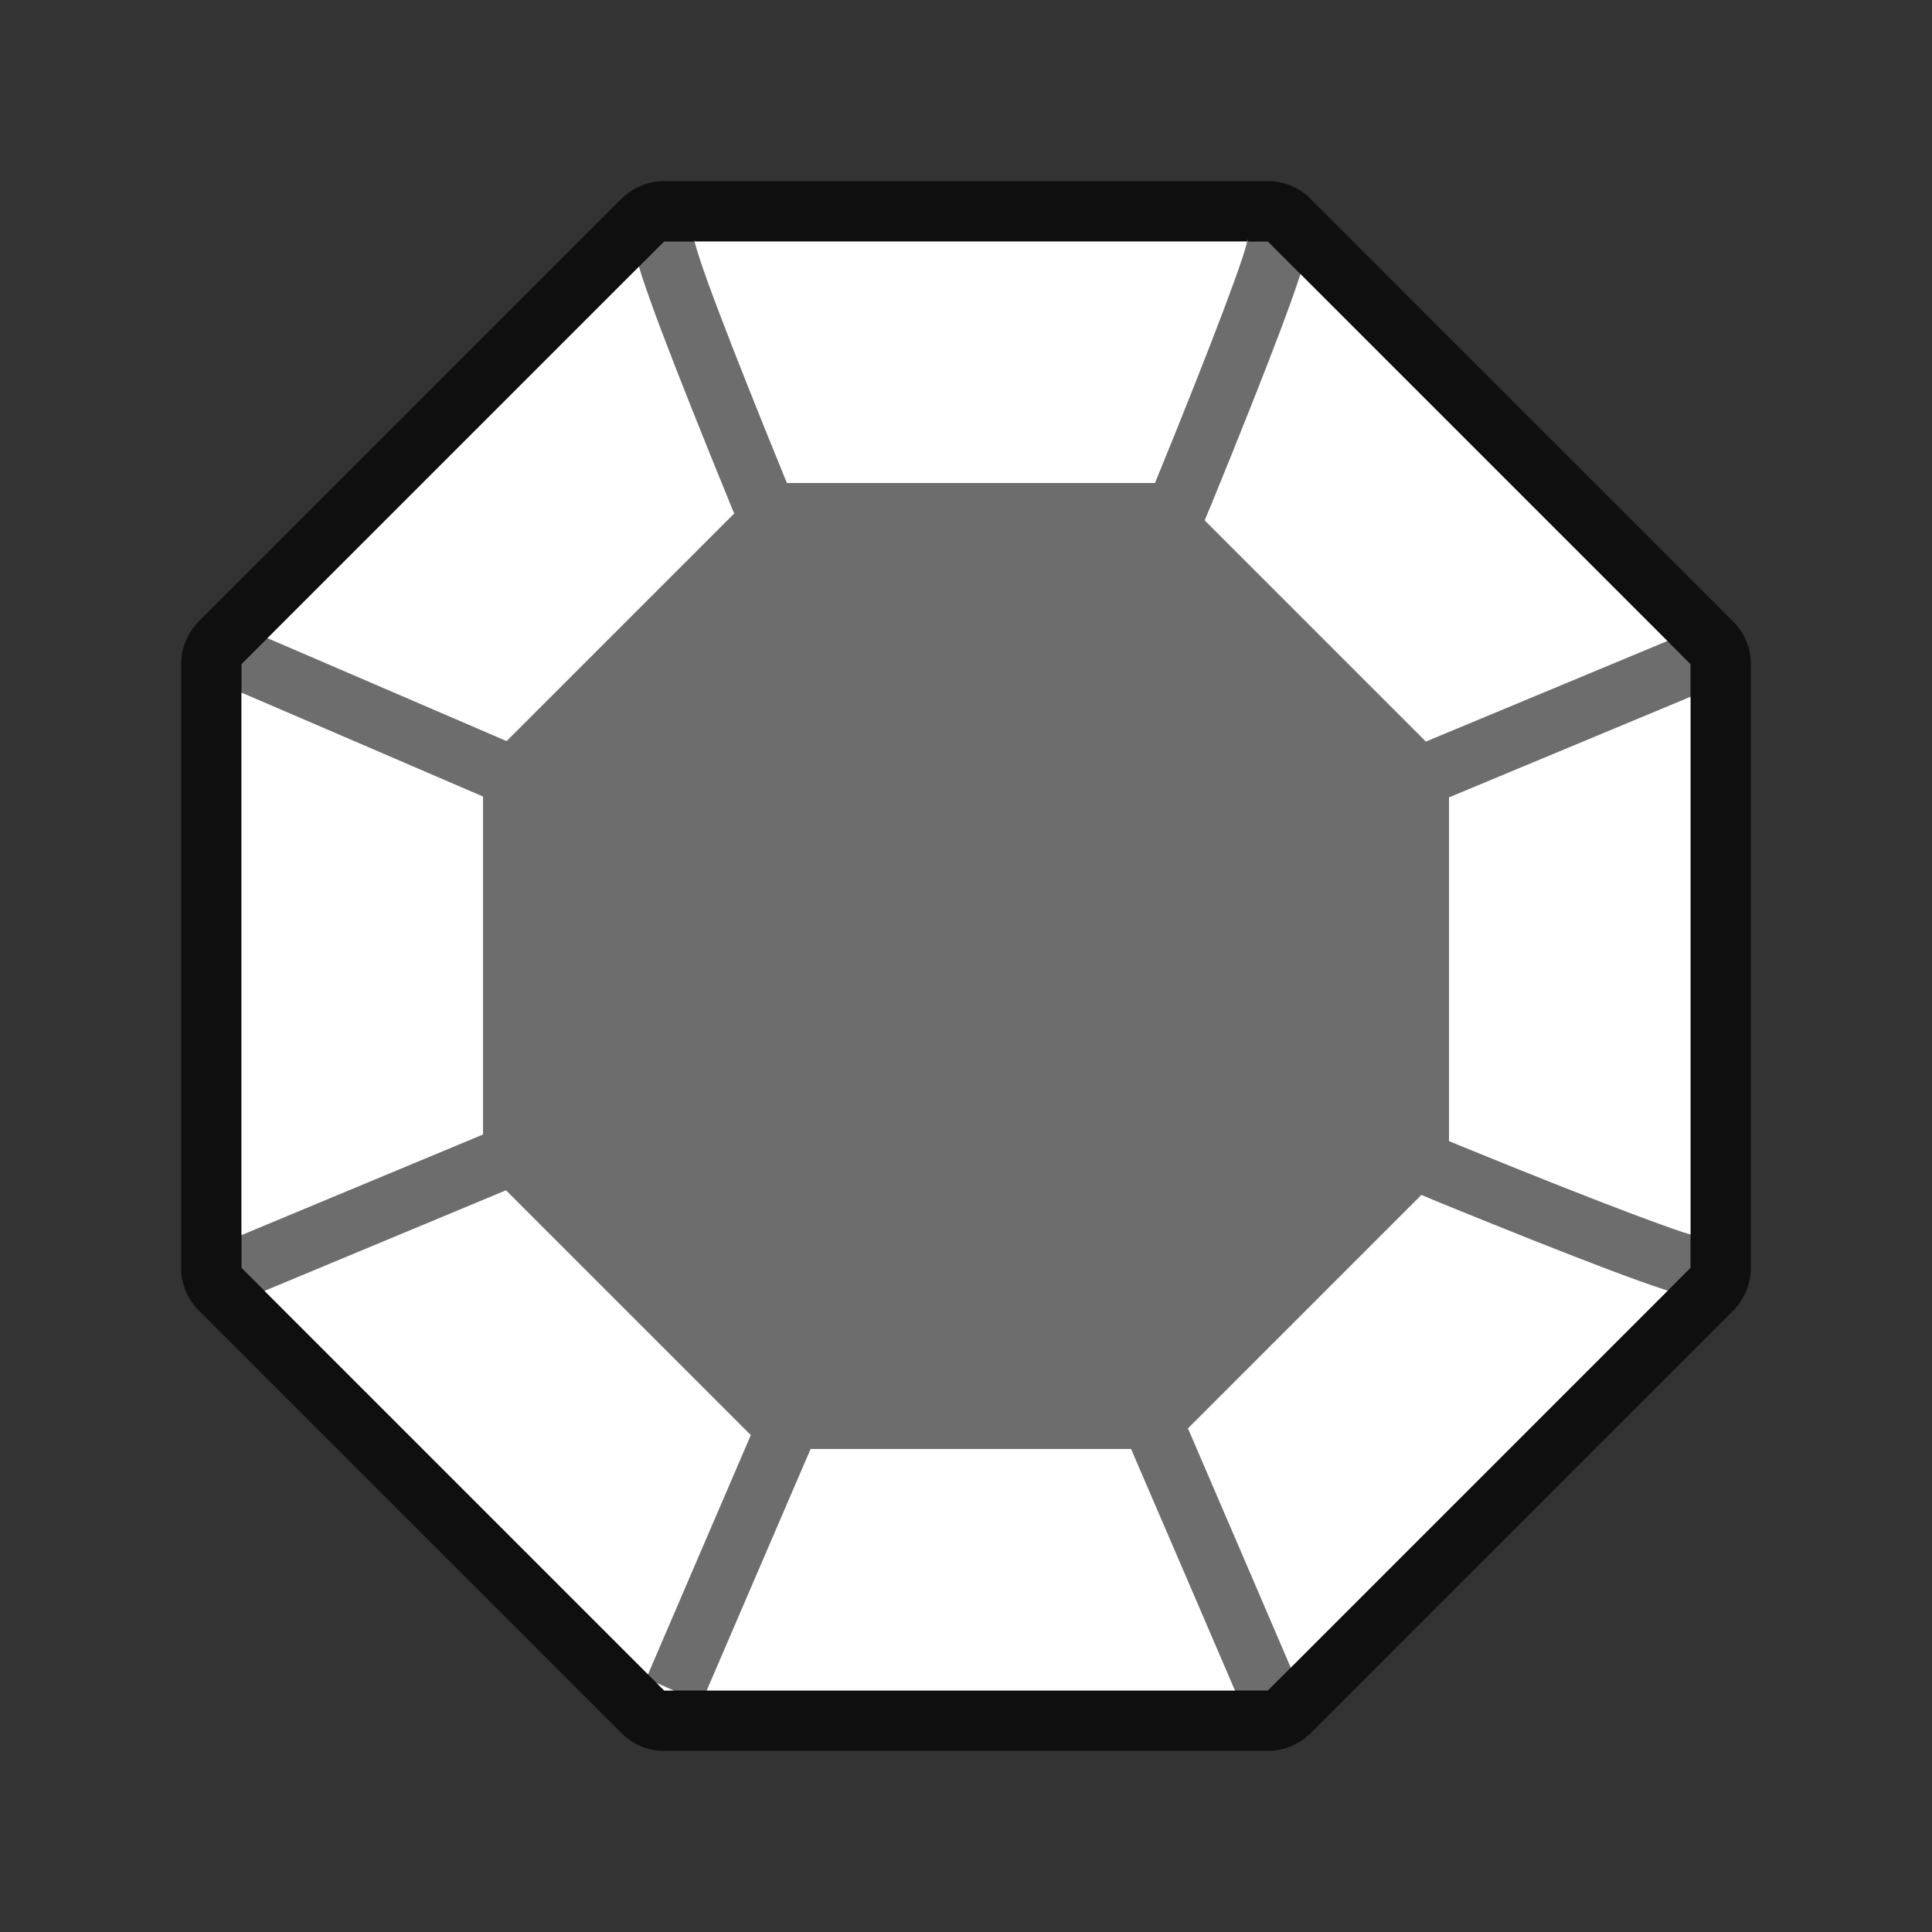 <?xml version="1.0" encoding="UTF-8" standalone="no"?>
<svg
   xmlns:dc="http://purl.org/dc/elements/1.1/"
   xmlns:cc="http://creativecommons.org/ns#"
   xmlns:rdf="http://www.w3.org/1999/02/22-rdf-syntax-ns#"
   xmlns:svg="http://www.w3.org/2000/svg"
   xmlns="http://www.w3.org/2000/svg"
   xmlns:sodipodi="http://sodipodi.sourceforge.net/DTD/sodipodi-0.dtd"
   xmlns:inkscape="http://www.inkscape.org/namespaces/inkscape"
   viewBox="0 0 32 32"
   version="1.1"
   id="svg6"
   sodipodi:docname="symbolshapes.octagon-bevel.svg"
   inkscape:export-filename="/home/jupiter007/Libreoffice yaru theme fullcolor/build/cmd/32/symbolshapes.octagon-bevel.png"
   inkscape:export-xdpi="96"
   inkscape:export-ydpi="96"
   inkscape:version="0.92.4 (5da689c313, 2019-01-14)">
  <rect x="0" y="0" width="32" height="32" fill="#333333" stroke="none"/>
  <defs
     id="defs10" />
  <sodipodi:namedview
     pagecolor="#ffffff"
     bordercolor="#666666"
     borderopacity="1"
     objecttolerance="10"
     gridtolerance="10"
     guidetolerance="10"
     inkscape:pageopacity="0"
     inkscape:pageshadow="2"
     inkscape:window-width="1920"
     inkscape:window-height="1011"
     id="namedview8"
     showgrid="false"
     inkscape:zoom="7.375"
     inkscape:cx="1.1525424"
     inkscape:cy="15.389831"
     inkscape:window-x="0"
     inkscape:window-y="32"
     inkscape:window-maximized="1"
     inkscape:current-layer="svg6" />
  <path
     style="fill:#000000;fill-opacity:1;stroke:#000000;opacity:0.7;stroke-width:2;stroke-miterlimit:4;stroke-dasharray:none;stroke-linejoin:round"
     id="path822"
     fill="#b3b3b3"
     d="m11 4-7 7v10l7 7h10l7-7v-10l-7-7z" />
  <path
     d="m11 4-7 7v10l7 7h10l7-7v-10l-7-7z"
     fill="#b3b3b3"
     id="path2"
     style="fill:#6d6d6d;fill-opacity:1" />
  <path
     d="m11.5 4c0-.073-.003-.025.012.031s.04.141.074.246c.069.211.175.505.311.863.271.717.661 1.696 1.129 2.842.002.005.006.013.008.018h6.096c.002-.005.006-.013.008-.018.468-1.146.856-2.125 1.127-2.842.135-.358.241-.652.311-.863.035-.106.06-.19.074-.246.015-.057.014-.104.014-.031h-3.662zm-.916.416-6.154 6.154c.023.01 2.747 1.181 3.961 1.705l3.77-3.77c-.017-.042-.044-.106-.061-.146-.47-1.151-.862-2.133-1.139-2.865-.138-.366-.247-.669-.324-.904-.022-.066-.036-.117-.053-.174zm10.955.123c-.006.019-.009.031-.016.051-.077.236-.186.538-.324.904-.276.732-.667 1.715-1.137 2.865-.03.073-.079.185-.109.26l3.664 3.664 4-1.666zm-17.539 6.934v8.984l4-1.666v-5.598c-1.222-.528-3.987-1.715-4-1.721zm24 .068-4 1.666v5.693c.05.021.128.054.178.074 1.146.468 2.125.856 2.842 1.127.358.135.652.241.863.311.05.016.077.023.117.035zm-19.619 8.174-4 1.666 6.352 6.352c.01-.023 1.199-2.795 1.703-3.963zm15.162.076-3.867 3.867c.515 1.193 1.677 3.903 1.703 3.963l6.244-6.244c-.019-.006-.031-.009-.051-.016-.236-.077-.54-.186-.906-.324-.732-.276-1.715-.667-2.865-1.137-.072-.029-.184-.079-.258-.109zm-10.117 4.209c-.544 1.26-1.691 3.933-1.721 4h8.75c-.029-.067-1.175-2.736-1.721-4zm-2.551 3.875.125.125h.16z"
     fill="#232629"
     id="path4"
     style="fill:#ffffff" />
</svg>
